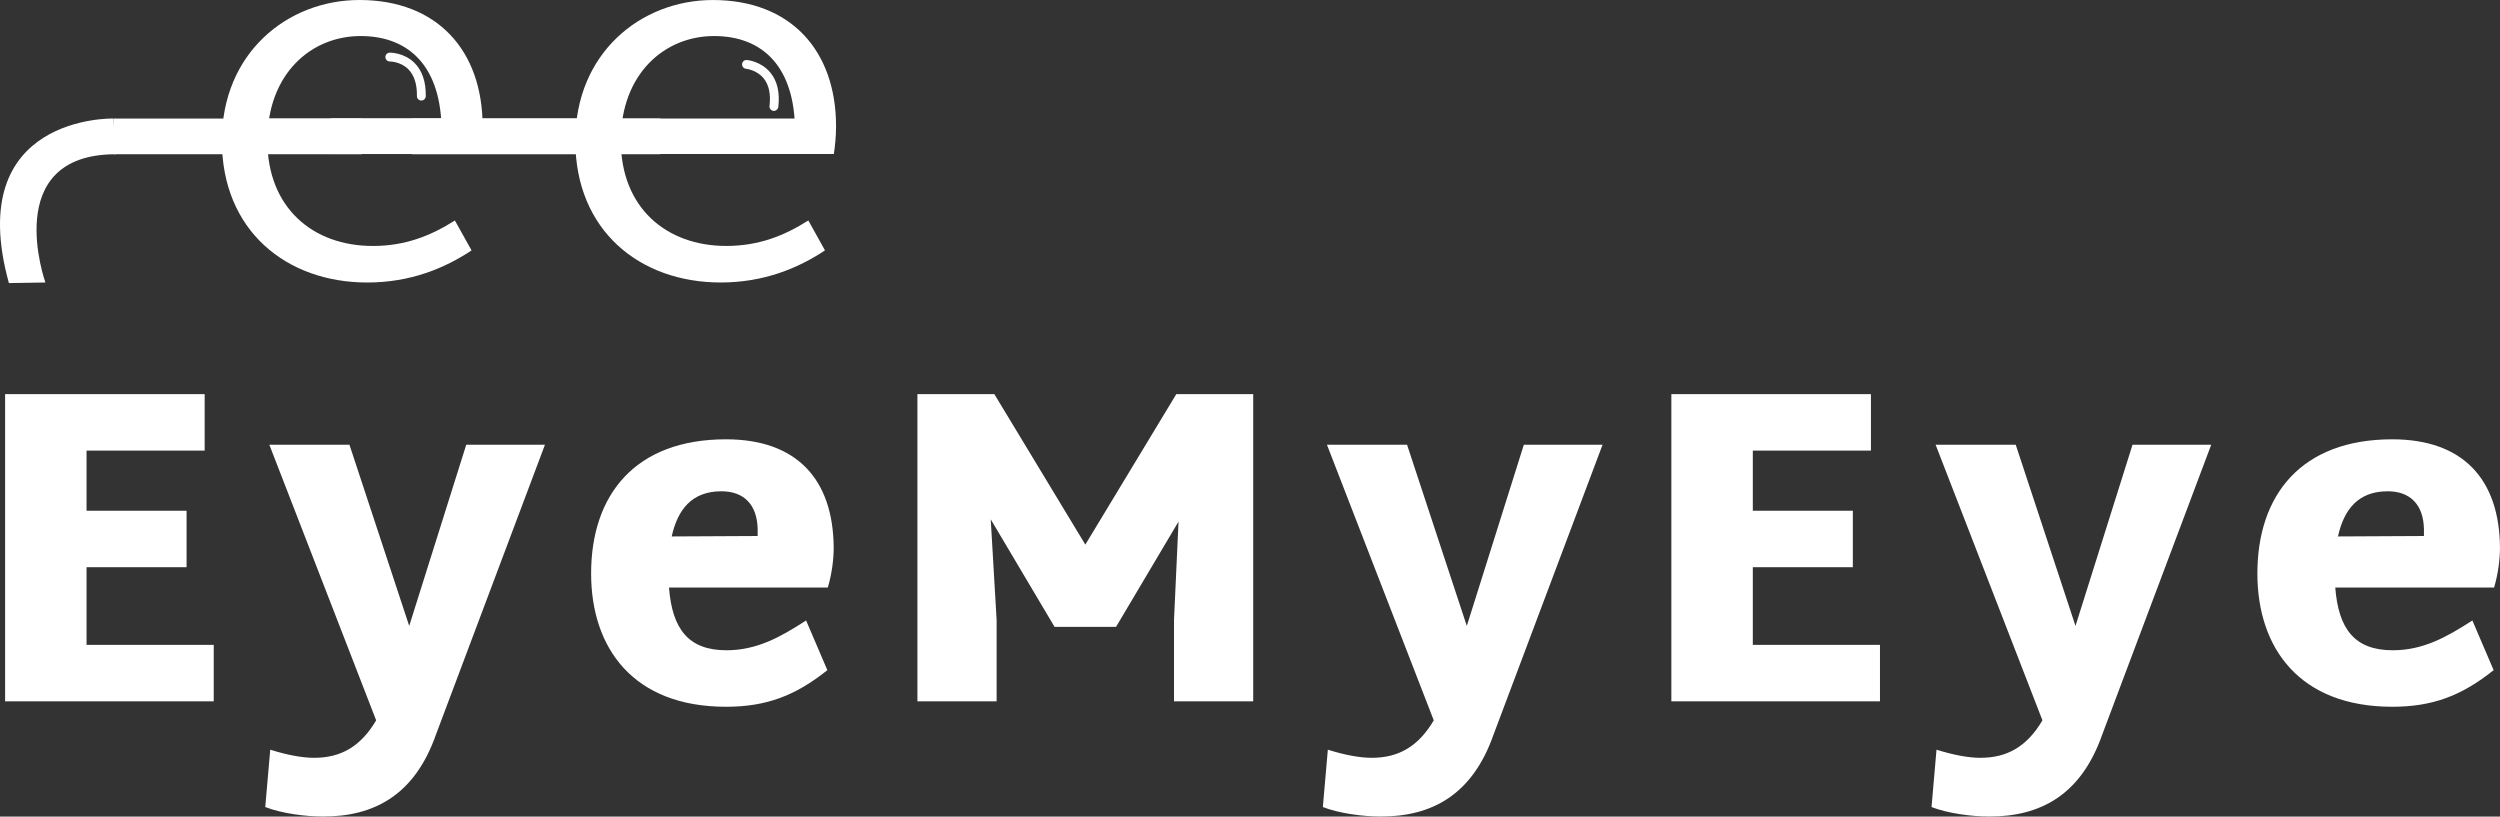 <svg width="199" height="65" viewBox="0 0 199 65" fill="none" xmlns="http://www.w3.org/2000/svg">
<rect x="0" y="0" width="199" height="65" fill="#333333" stroke="none"/>
<g clip-path="url(#clip0_5687_63158)">
<path d="M45.796 11.199C45.796 4.235 51.005 0.002 56.747 0.002C62.93 0.002 66.55 4.014 66.55 10.054C66.55 10.891 66.462 11.685 66.374 12.259H48.224V9.437H64.21L63.284 10.452C63.284 5.382 60.766 2.869 56.837 2.869C52.908 2.869 49.418 5.866 49.418 11.201C49.418 16.536 53.039 19.577 57.808 19.577C60.369 19.577 62.4 18.782 64.343 17.549L65.669 19.93C63.55 21.341 60.811 22.486 57.367 22.486C50.919 22.486 45.796 18.343 45.796 11.201V11.199Z" fill="white"/>
<path d="M17.662 11.199C17.662 4.233 22.873 0 28.613 0C34.796 0 38.416 4.012 38.416 10.054C38.416 10.891 38.328 11.685 38.24 12.259H20.09V9.437H36.076L35.15 10.452C35.15 5.382 32.632 2.869 28.703 2.869C24.773 2.869 21.284 5.866 21.284 11.201C21.284 16.536 24.904 19.579 29.674 19.579C32.235 19.579 34.266 18.784 36.209 17.551L37.535 19.932C35.416 21.343 32.677 22.488 29.233 22.488C22.785 22.488 17.662 18.343 17.662 11.201V11.199Z" fill="white"/>
<path d="M49.387 9.424H26.306V12.261H49.387V9.424Z" fill="white"/>
<path d="M52.563 12.277H32.792V9.436H38.416H45.794H52.563V12.277Z" fill="white"/>
<path d="M28.795 9.438H9.023V12.277H28.795V9.438Z" fill="white"/>
<path d="M9.024 9.435C9.024 9.435 -2.993 9.115 0.708 22.533L3.613 22.486C3.613 22.486 -0.018 12.29 9.207 12.277L9.022 9.435H9.024Z" fill="white"/>
<path d="M33.539 8.003H33.533C33.34 7.999 33.183 7.841 33.187 7.645C33.203 6.701 32.97 5.983 32.501 5.511C31.885 4.892 31.039 4.894 31.033 4.894C30.841 4.898 30.679 4.742 30.677 4.549C30.675 4.355 30.828 4.195 31.021 4.191C31.066 4.191 32.159 4.178 32.992 5.005C33.607 5.618 33.91 6.51 33.891 7.655C33.887 7.846 33.731 8.001 33.539 8.001V8.003Z" fill="white"/>
<path d="M61.601 8.825H61.56C61.366 8.799 61.229 8.626 61.253 8.433C61.364 7.494 61.208 6.756 60.788 6.239C60.238 5.562 59.4 5.478 59.39 5.476C59.196 5.459 59.054 5.289 59.071 5.096C59.089 4.902 59.257 4.76 59.45 4.776C59.495 4.779 60.584 4.879 61.327 5.786C61.876 6.458 62.087 7.375 61.953 8.515C61.931 8.692 61.781 8.825 61.605 8.825H61.601Z" fill="white"/>
<path d="M53.467 42.703C53.936 40.582 55.052 39.106 57.429 39.106C59.194 39.106 60.275 40.149 60.31 42.127V42.666L53.467 42.701V42.703ZM53.249 46.766H65.893C66.218 45.687 66.362 44.5 66.362 43.601C66.327 38.135 63.409 34.969 57.789 34.969C50.548 34.969 47.053 39.393 47.053 45.65C47.053 51.584 50.403 56.258 57.789 56.258C61.032 56.258 63.337 55.358 65.858 53.344L64.165 49.389C62.113 50.719 60.238 51.761 57.826 51.761C54.8 51.761 53.504 50.072 53.252 46.762L53.249 46.766ZM37.112 35.403L32.573 49.824L27.817 35.403H21.441L29.942 57.339C28.716 59.425 27.133 60.322 25.006 60.322C24.07 60.322 22.881 60.106 21.511 59.675L21.114 64.241C22.41 64.744 24.285 64.996 25.726 64.996C29.76 64.996 33.001 63.306 34.696 58.488L43.378 35.401H37.11L37.112 35.403ZM6.889 51.334V45.148H14.851V40.652H6.889V35.869H16.291V31.373H0.406V55.826H17.013V51.33H6.891L6.889 51.334Z" fill="white"/>
<path d="M121.297 35.403L116.758 49.824L112.002 35.403H105.626L114.127 57.339C112.901 59.425 111.318 60.322 109.191 60.322C108.255 60.322 107.066 60.106 105.696 59.675L105.299 64.241C106.595 64.744 108.47 64.996 109.911 64.996C113.945 64.996 117.186 63.306 118.881 58.488L127.563 35.401H121.295L121.297 35.403ZM93.633 31.375L86.392 43.351L79.151 31.375H73.027V55.828H79.331V49.355L78.862 41.337L83.941 49.896H88.839L93.811 41.517L93.451 49.355V55.828H99.755V31.375H93.631H93.633Z" fill="white"/>
<path d="M186.102 42.703C186.571 40.582 187.687 39.106 190.064 39.106C191.83 39.106 192.911 40.149 192.946 42.127V42.666L186.102 42.701V42.703ZM185.885 46.766H198.529C198.853 45.687 198.998 44.5 198.998 43.601C198.963 38.135 196.044 34.969 190.424 34.969C183.183 34.969 179.688 39.393 179.688 45.65C179.688 51.584 183.039 56.258 190.424 56.258C193.665 56.258 195.972 55.358 198.494 53.344L196.801 49.389C194.748 50.719 192.874 51.761 190.461 51.761C187.435 51.761 186.139 50.072 185.887 46.762L185.885 46.766ZM169.748 35.403L165.209 49.824L160.453 35.403H154.076L162.578 57.339C161.352 59.425 159.768 60.322 157.642 60.322C156.705 60.322 155.517 60.106 154.146 59.675L153.75 64.241C155.046 64.744 156.92 64.996 158.361 64.996C162.396 64.996 165.637 63.306 167.332 58.488L176.013 35.401H169.746L169.748 35.403ZM139.524 51.334V45.148H147.486V40.652H139.524V35.869H148.927V31.373H133.04V55.826H149.646V51.33H139.524V51.334Z" fill="white"/>
</g>
<defs>
<clipPath id="clip0_5687_63158">
<rect width="199" height="65" fill="white"/>
</clipPath>
</defs>
</svg>
